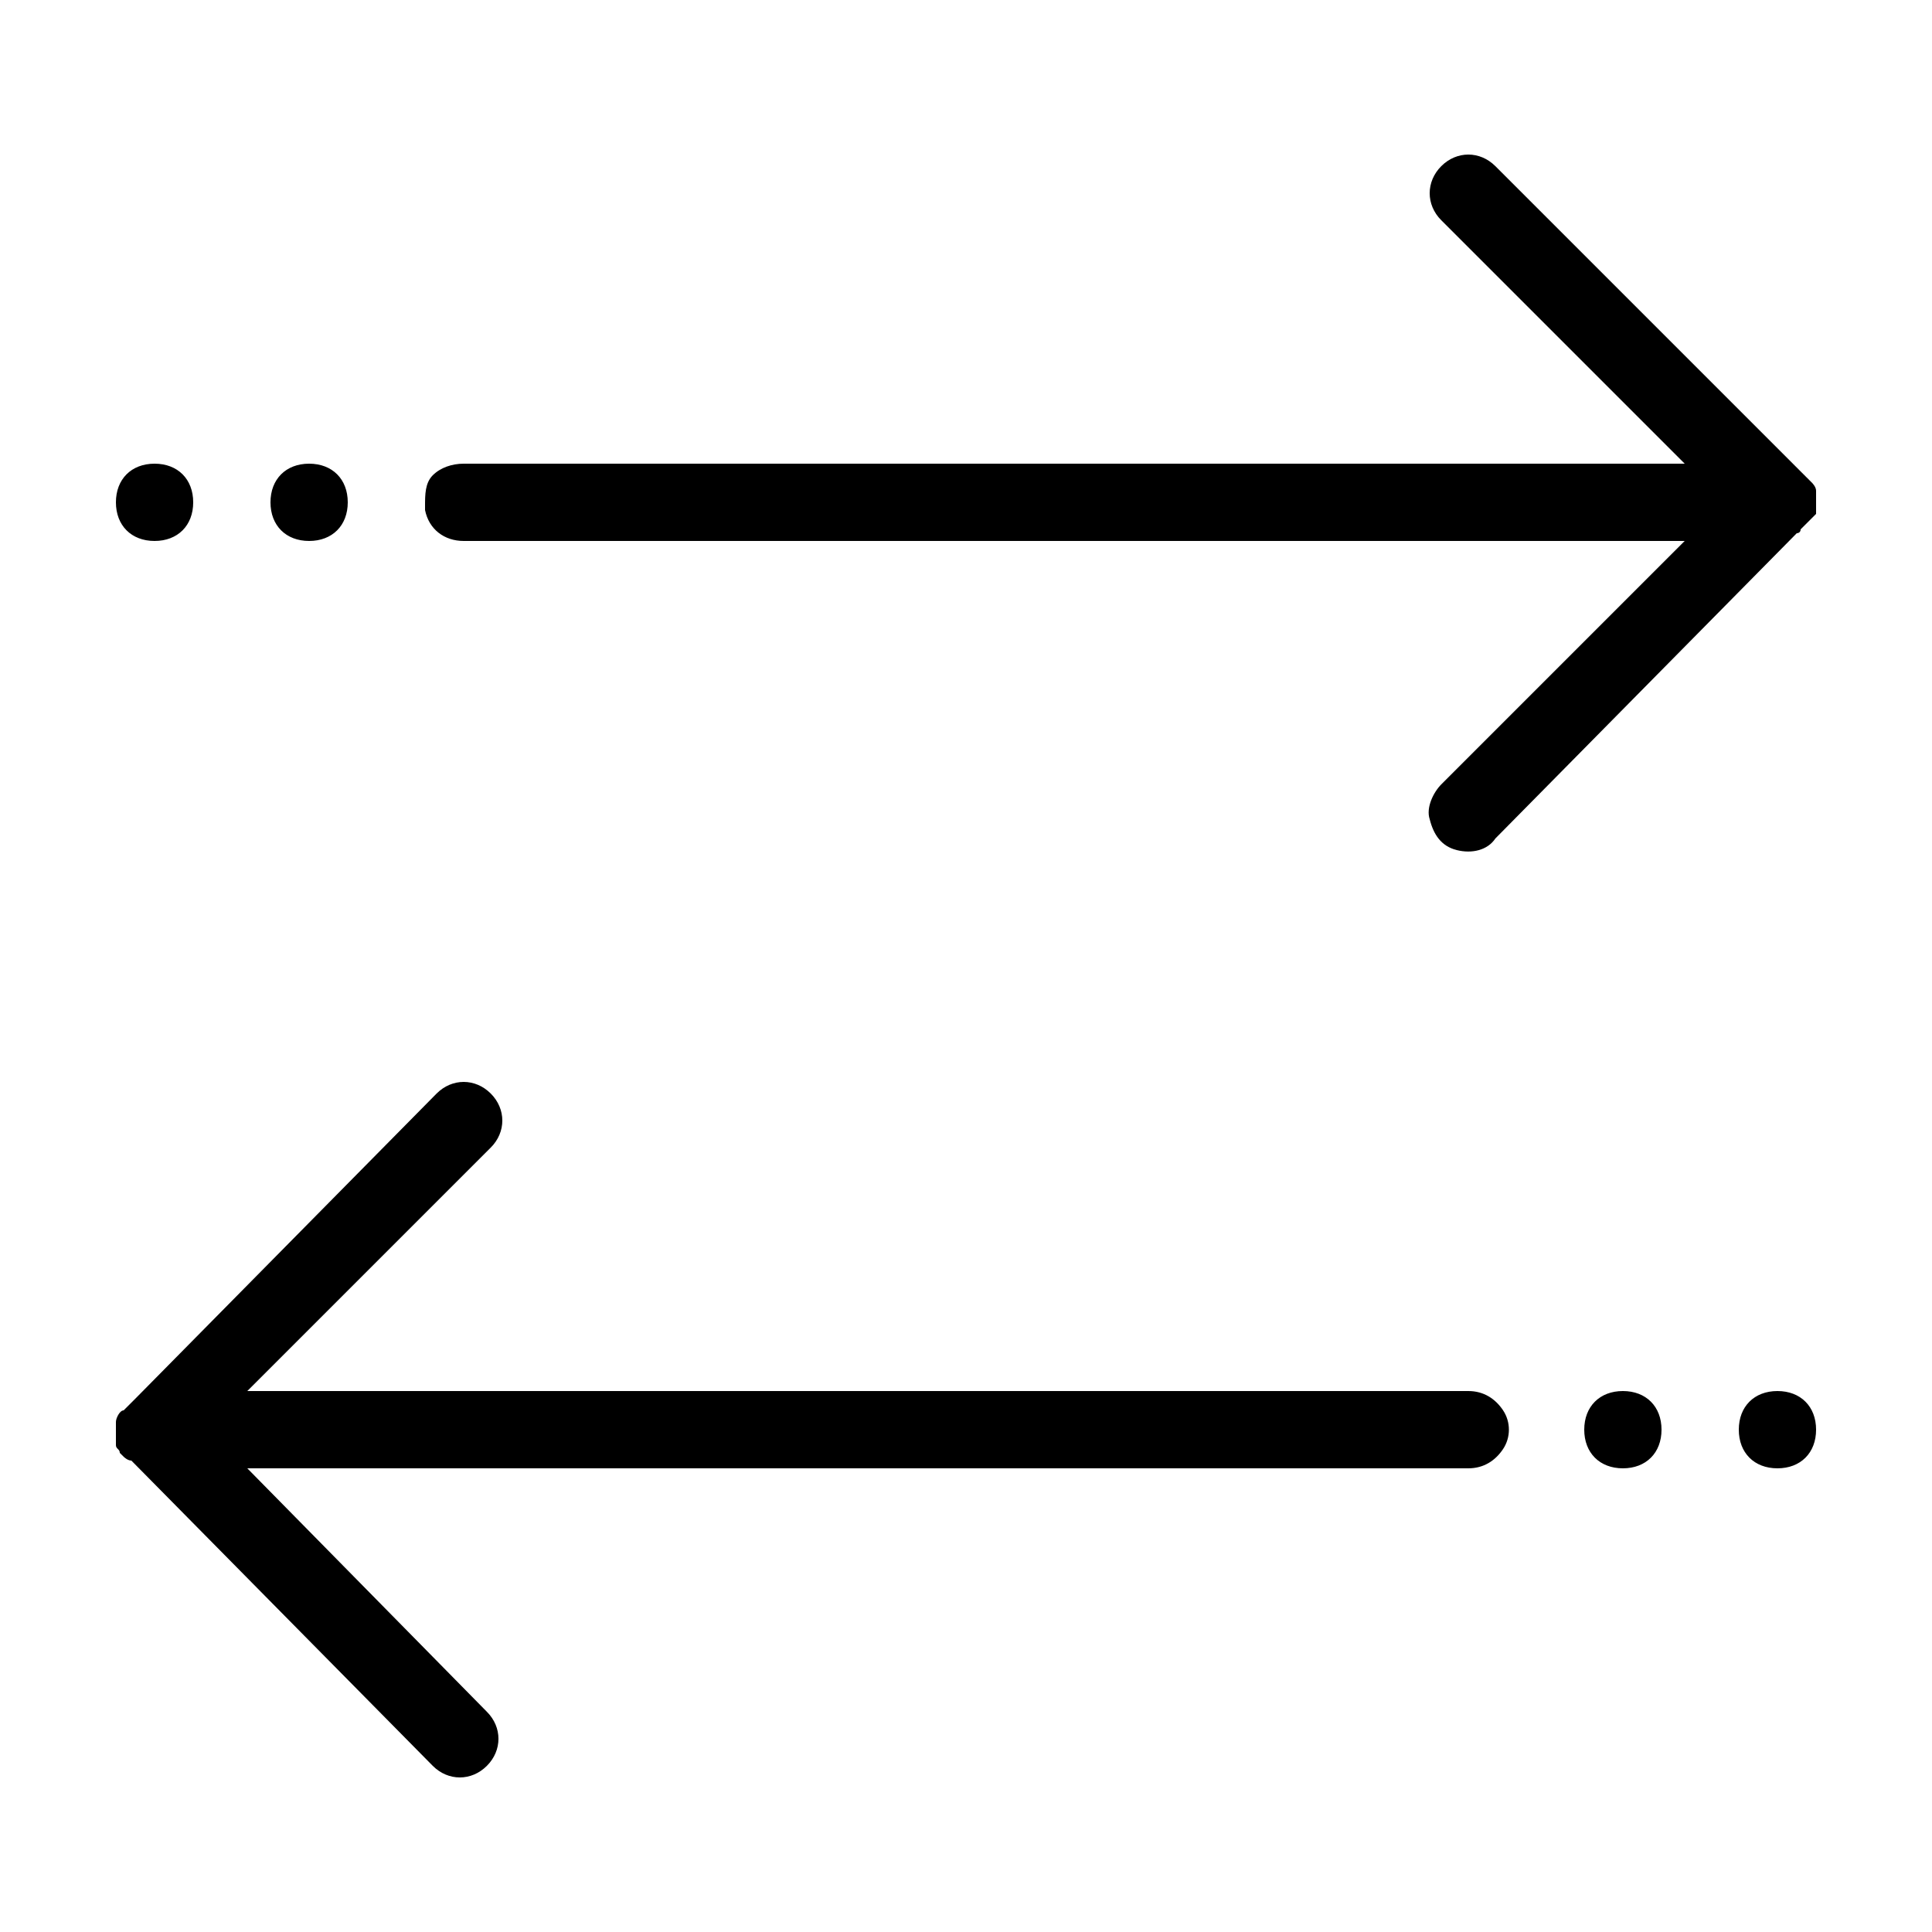 <svg fill="#000000" xmlns="http://www.w3.org/2000/svg" viewBox="0 0 50 50">
<path d="M3,37.1c0,0,0,0.1,0,0.1c0,0,0,0.1,0,0.1c0,0,0,0.1,0,0.1c0,0.1,0.1,0.1,0.1,0.2c0,0,0.1,0.1,0.1,0.1c0,0,0.1,0.1,0.2,0.1
	l7.8,7.9c0.4,0.4,1,0.4,1.4,0c0.4-0.4,0.4-1,0-1.4L6.4,38H38c0.4,0,0.7-0.2,0.9-0.5c0.2-0.3,0.2-0.7,0-1C38.7,36.2,38.4,36,38,36
	H6.4l6.3-6.3c0.4-0.4,0.4-1,0-1.4c-0.4-0.4-1-0.4-1.4,0l-7.8,7.9c-0.1,0.1-0.2,0.2-0.3,0.3C3.1,36.5,3,36.7,3,36.8
	C3,36.9,3,37,3,37.1z M3,13c0,0.6,0.4,1,1,1s1-0.4,1-1s-0.4-1-1-1S3,12.4,3,13z M7,13c0,0.6,0.4,1,1,1s1-0.4,1-1s-0.4-1-1-1
	S7,12.4,7,13z M11,13.1c0,0,0,0.1,0,0.1c0.1,0.5,0.5,0.8,1,0.8h31.6l-6.3,6.3c-0.2,0.2-0.4,0.6-0.3,0.9c0.1,0.4,0.3,0.7,0.7,0.8
	c0.4,0.1,0.8,0,1-0.3l7.8-7.9c0,0,0.1,0,0.1-0.1l0.1-0.1c0,0,0,0,0.1-0.1c0,0,0,0,0,0c0.1-0.1,0.1-0.1,0.2-0.2c0,0,0,0,0,0
	c0,0,0,0,0-0.1c0,0,0,0,0,0c0,0,0-0.1,0-0.1c0-0.1,0-0.2,0-0.3c0,0,0,0,0-0.1c0-0.1-0.1-0.2-0.1-0.2c-0.1-0.1-0.2-0.2-0.3-0.3
	l-7.9-7.9c-0.4-0.4-1-0.4-1.4,0s-0.4,1,0,1.4l6.3,6.3H12c-0.3,0-0.6,0.1-0.8,0.3C11,12.5,11,12.8,11,13.1z M41,37c0,0.6,0.4,1,1,1
	s1-0.4,1-1s-0.4-1-1-1S41,36.4,41,37z M45,37c0,0.6,0.4,1,1,1s1-0.4,1-1s-0.4-1-1-1S45,36.4,45,37z"/>
</svg>
